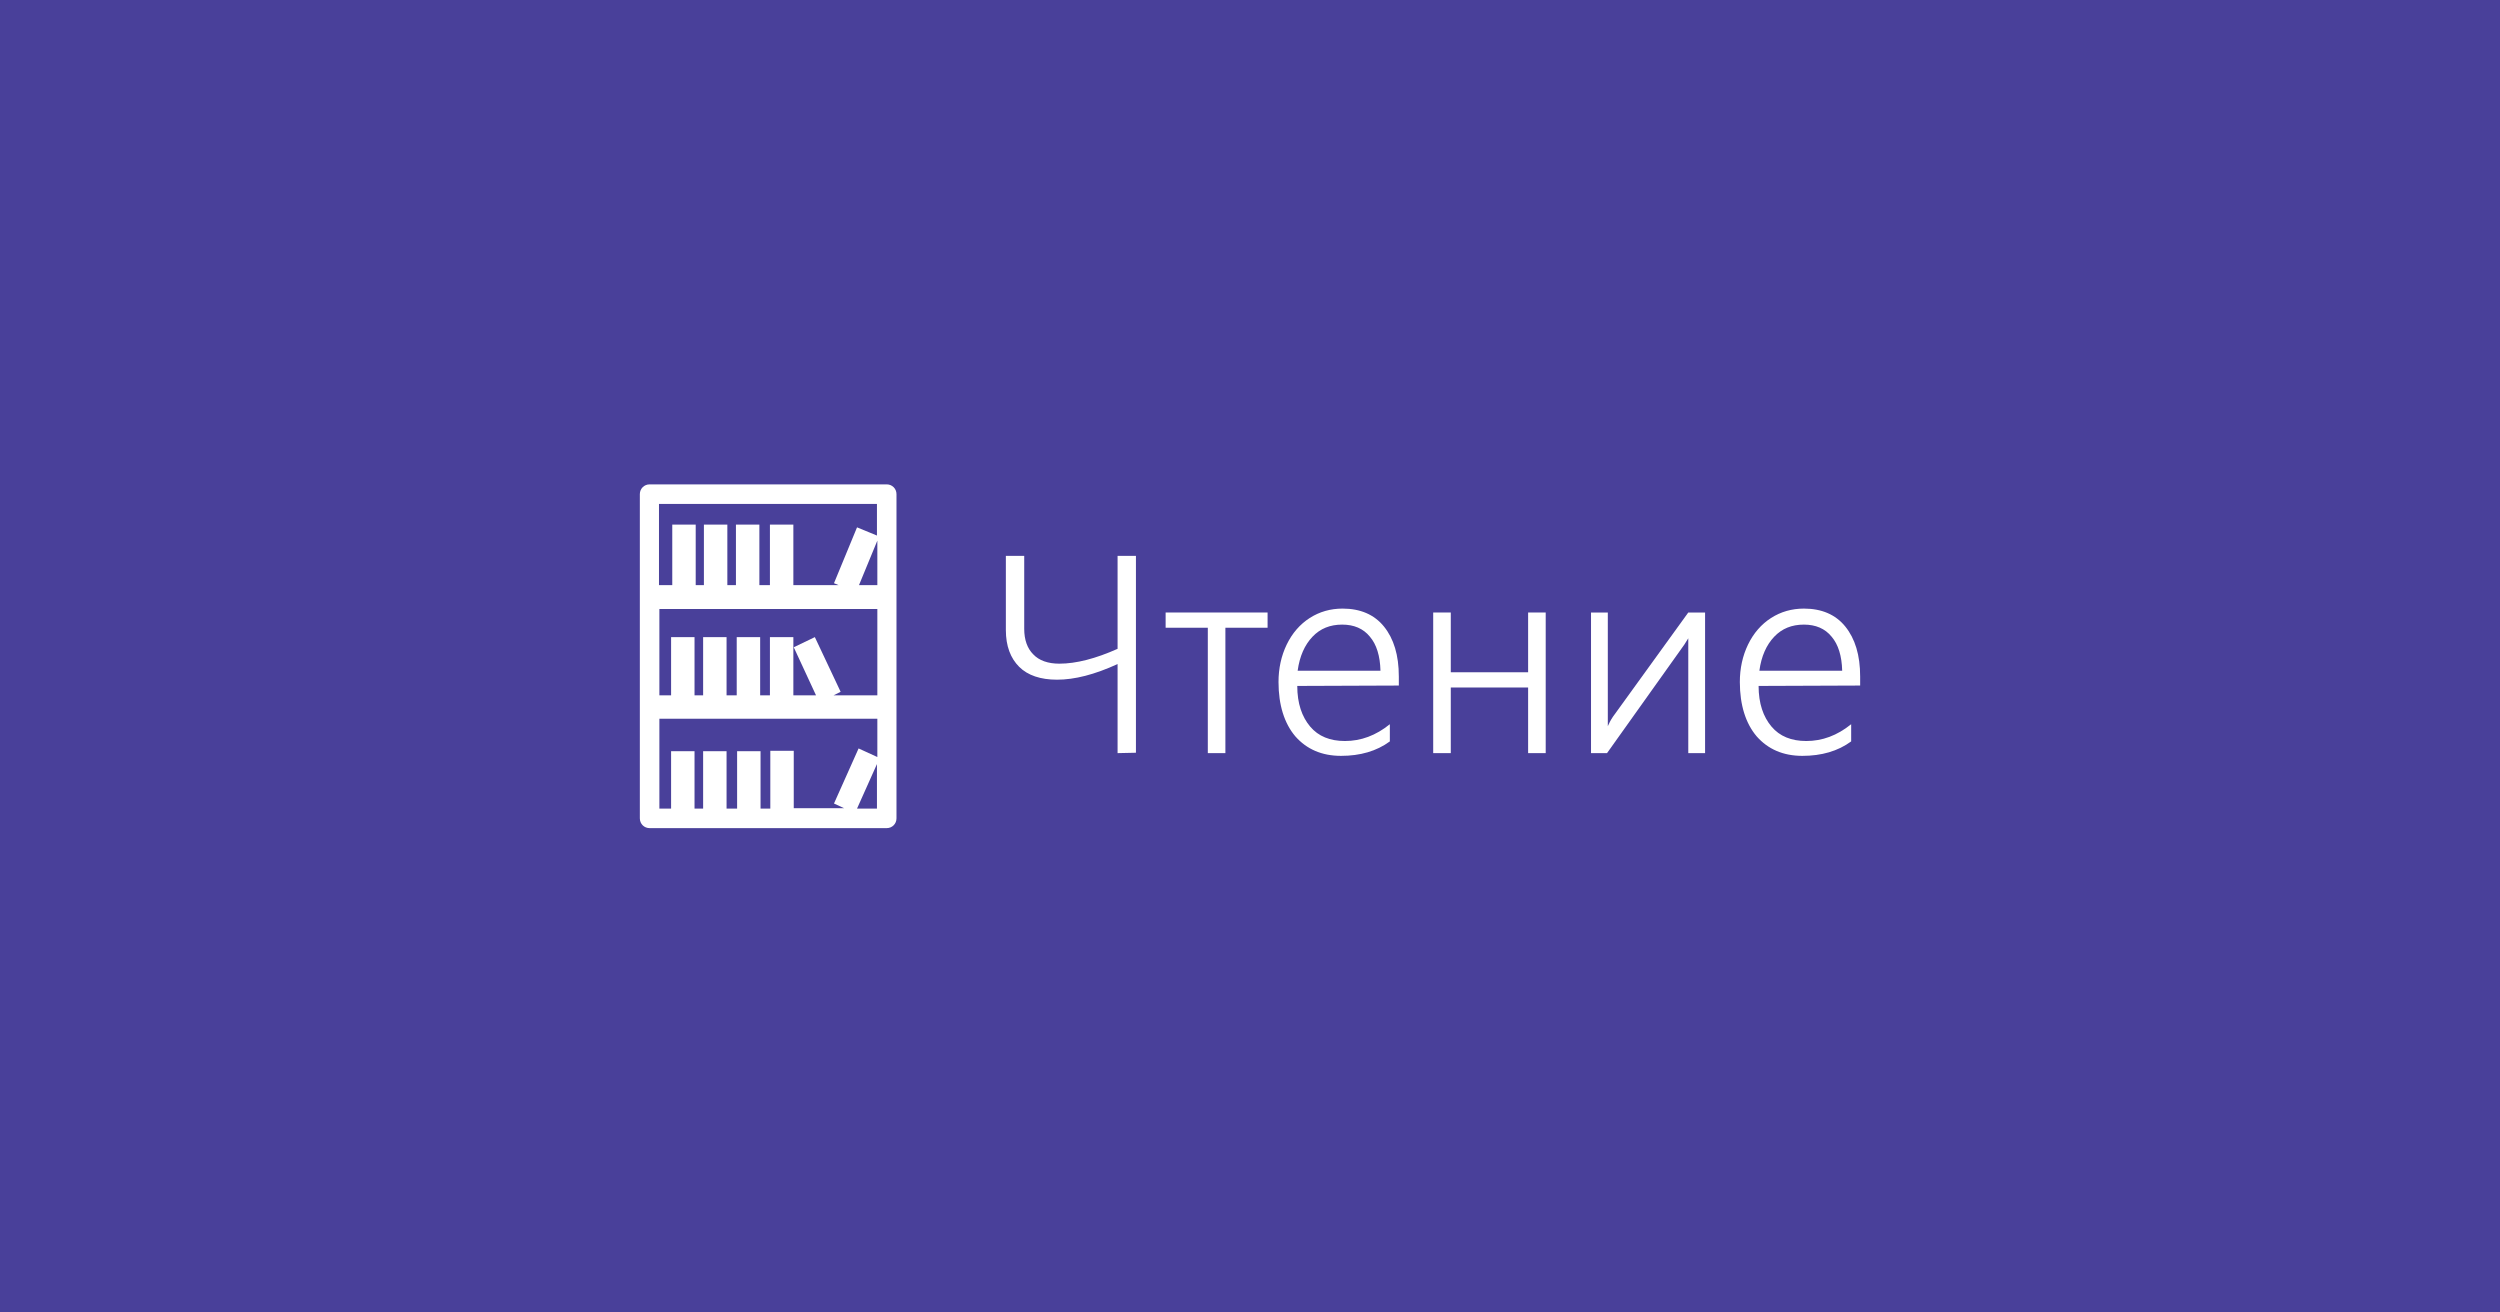 <svg version="1.1" xmlns="http://www.w3.org/2000/svg" x="0px" y="0px" width="640px" height="336px" viewBox="0 0 640 336" enable-background="new 0 0 640 336"><rect fill="#49409A" width="640" height="336"/><g><path fill="#FFFFFF" d="M286.1,192.8V170c-5.9,2.7-11,4-15.5,4c-4.2,0-7.5-1.1-9.7-3.3s-3.4-5.3-3.4-9.4v-19h4.7V161c0,2.8,0.8,5,2.3,6.5c1.5,1.6,3.8,2.4,6.7,2.4c4.3,0,9.3-1.3,14.9-3.8v-23.8h4.7v50.4L286.1,192.8L286.1,192.8z"/><path fill="#FFFFFF" d="M313.7,160.7v32.1h-4.5v-32.1h-10.8v-3.9h26.1v3.9H313.7z"/><path fill="#FFFFFF" d="M332.1,175.6c0,4.5,1.2,7.9,3.3,10.4s5.1,3.7,8.9,3.7c4.1,0,7.9-1.4,11.5-4.3v4.4c-3.4,2.5-7.6,3.7-12.5,3.7c-4.9,0-8.8-1.7-11.7-5c-2.8-3.3-4.3-8-4.3-13.9c0-3.5,0.7-6.7,2.1-9.6c1.4-2.9,3.4-5.2,5.9-6.8c2.5-1.6,5.3-2.4,8.4-2.4c4.5,0,8.1,1.5,10.6,4.6c2.5,3.1,3.8,7.3,3.8,12.8v2.3L332.1,175.6L332.1,175.6z M353.4,171.7c-0.1-3.8-1-6.7-2.7-8.7c-1.7-2.1-4.1-3.1-7.1-3.1c-3.1,0-5.6,1-7.6,3.1c-2,2.1-3.3,5-3.8,8.7H353.4z"/><path fill="#FFFFFF" d="M391.2,192.8V176h-19.8v16.8h-4.5v-36h4.5v15.3h19.8v-15.3h4.5v36H391.2z"/><path fill="#FFFFFF" d="M432.2,192.8v-29.4l-1,1.6l-19.8,27.8h-4.1v-36h4.3v29.1c0.3-0.7,0.7-1.5,1.3-2.4l19.3-26.7h4.3v36L432.2,192.8L432.2,192.8z"/><path fill="#FFFFFF" d="M450.2,175.6c0,4.5,1.2,7.9,3.3,10.4s5.1,3.7,8.9,3.7c4.1,0,7.9-1.4,11.5-4.3v4.4c-3.4,2.5-7.6,3.7-12.5,3.7c-4.9,0-8.8-1.7-11.7-5c-2.8-3.3-4.3-8-4.3-13.9c0-3.5,0.7-6.7,2.1-9.6c1.4-2.9,3.4-5.2,5.9-6.8s5.3-2.4,8.4-2.4c4.5,0,8.1,1.5,10.6,4.6c2.5,3.1,3.8,7.3,3.8,12.8v2.3L450.2,175.6L450.2,175.6z M471.6,171.7c-0.1-3.8-1-6.7-2.7-8.7c-1.7-2.1-4.1-3.1-7.1-3.1c-3.1,0-5.6,1-7.6,3.1s-3.3,5-3.8,8.7H471.6z"/></g><g><path fill="#FFFFFF" d="M227,124h-60.7c-1.4,0-2.5,1.1-2.5,2.5v83c0,1.4,1.1,2.5,2.5,2.5H227c1.4,0,2.5-1.1,2.5-2.5v-83C229.5,125.1,228.4,124,227,124z M208.9,178h-5.8v-12.3v-2.6h-6V178h-2.5v-14.9h-6V178H186v-14.9h-6V178h-2.2v-14.9h-6V178h-3v-22.1h55.8V178h-11.2l1.8-0.9l-6.6-14l-5.4,2.6L208.9,178z M219.9,149.8l4.7-11.4v11.4H219.9z M224.5,129v8.1l-5.1-2.1l-5.9,14.3l1.2,0.5h-11.6v-15.5h-6v15.5h-2.7v-15.5h-6v15.5h-2.2v-15.5h-6v15.5h-2.1v-15.5h-6v15.5h-3.4V129L224.5,129L224.5,129z M168.8,184h55.8v9.8l-4.8-2.2l-6.3,14.1l2.6,1.2h-12.9v-14.7h-6V207h-2.5v-14.7h-6V207H186v-14.7h-6V207h-2.2v-14.7h-6V207h-3L168.8,184L168.8,184z M219.4,207l5.1-11.4V207H219.4z"/></g></svg>
